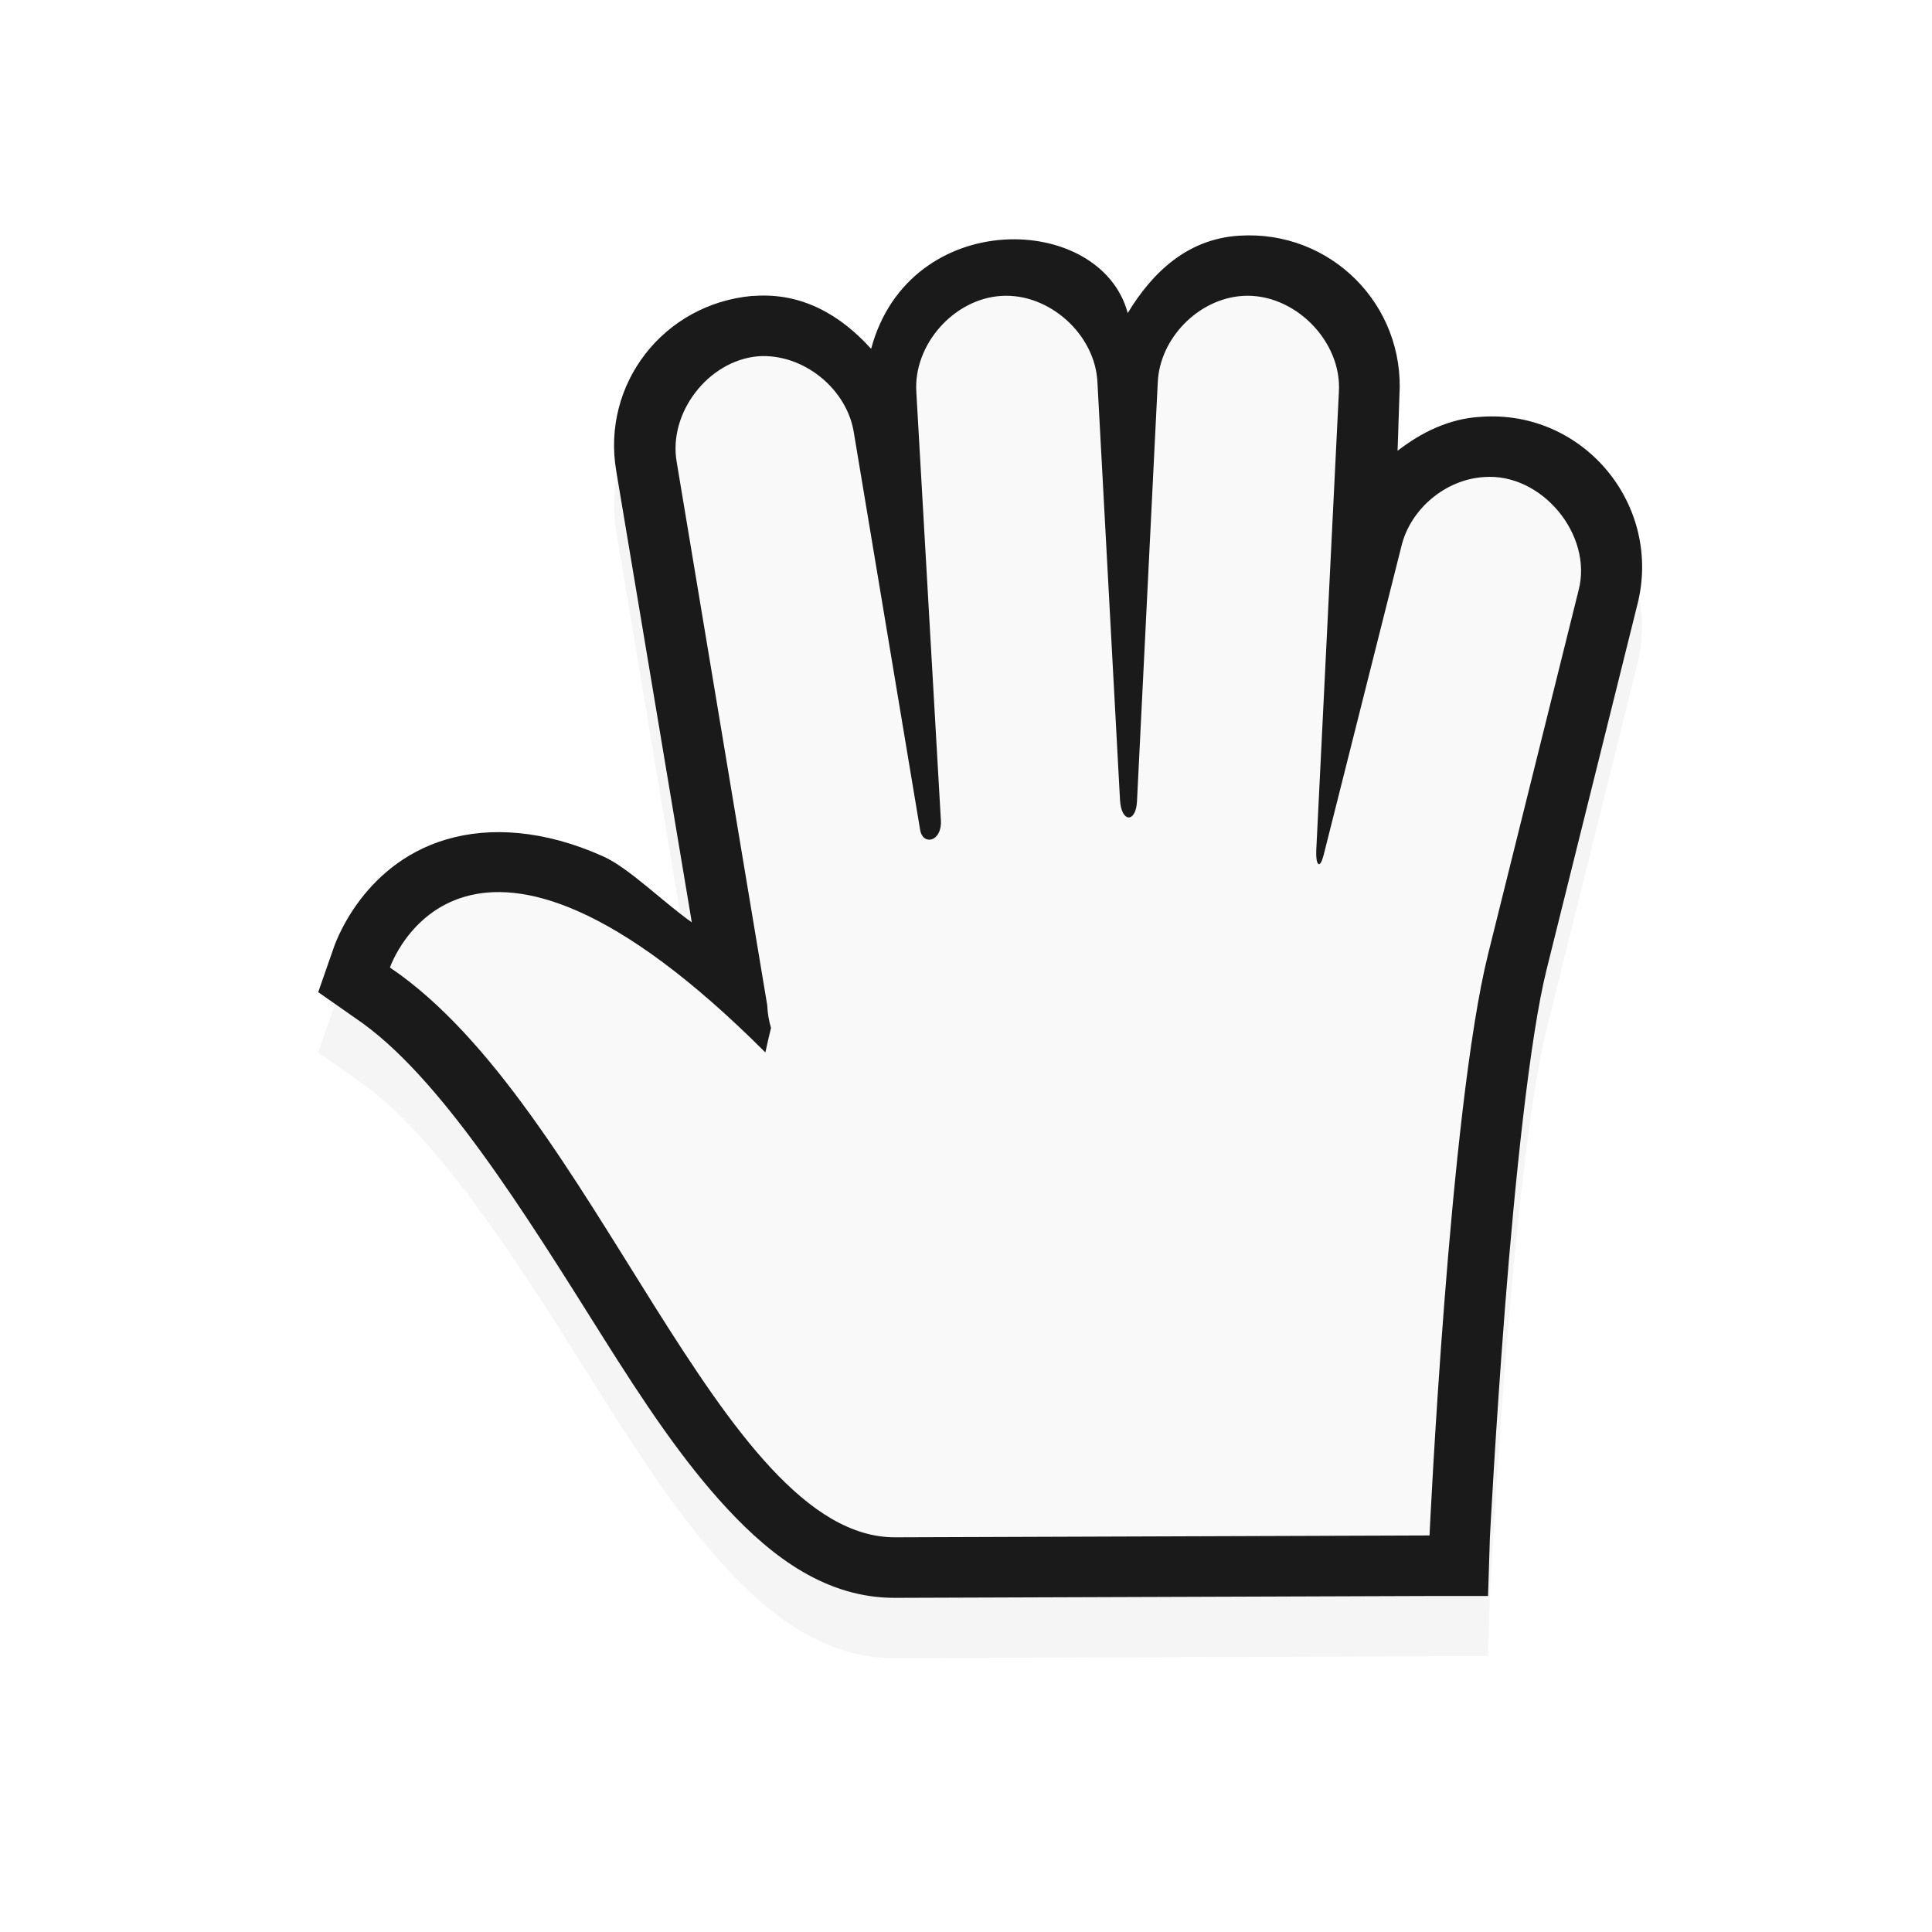 <?xml version="1.0" encoding="UTF-8" standalone="no"?>
<svg
   xmlns:dc="http://purl.org/dc/elements/1.1/"
   xmlns:cc="http://creativecommons.org/ns#"
   xmlns:rdf="http://www.w3.org/1999/02/22-rdf-syntax-ns#"
   xmlns:svg="http://www.w3.org/2000/svg"
   xmlns="http://www.w3.org/2000/svg"
   xmlns:sodipodi="http://sodipodi.sourceforge.net/DTD/sodipodi-0.dtd"
   xmlns:inkscape="http://www.inkscape.org/namespaces/inkscape"
   width="32px"
   height="32px"
   viewBox="0 0 24 24"
   version="1.1"
   id="svg2"
   inkscape:version="0.92.2pre0 (973e216, 2017-07-25)"
   sodipodi:docname="openhand.svg">
  <defs
     id="defs9">
    <filter
       style="color-interpolation-filters:sRGB"
       height="1.251"
       y="-0.125"
       width="1.258"
       x="-0.129"
       id="filter7790"
       inkscape:collect="always">
      <feGaussianBlur
         id="feGaussianBlur7792"
         stdDeviation="1.179"
         inkscape:collect="always" />
    </filter>
  </defs>
  <sodipodi:namedview
     pagecolor="#ffffff"
     bordercolor="#666666"
     borderopacity="1"
     objecttolerance="10"
     gridtolerance="10"
     guidetolerance="10"
     inkscape:pageopacity="0"
     inkscape:pageshadow="2"
     inkscape:window-width="1366"
     inkscape:window-height="701"
     id="namedview7"
     showgrid="false"
     inkscape:zoom="5.3033009"
     inkscape:cx="20.231655"
     inkscape:cy="21.70066"
     inkscape:window-x="0"
     inkscape:window-y="0"
     inkscape:window-maximized="1"
     inkscape:current-layer="svg2" />
  <path
     inkscape:connector-curvature="0"
     id="path7452"
     d="m 61.07,4.732 c -0.852,0.053 -1.434,0.602 -1.844,1.281 -0.447,-1.669 -3.616,-1.772 -4.25,0.594 -0.498,-0.55 -1.136,-0.933 -1.938,-0.875 h -0.031 c -1.465,0.132 -2.501,1.457 -2.25,2.906 l 1.25,7.469 c -0.473,-0.333 -1.047,-0.905 -1.469,-1.094 -0.978,-0.438 -1.873,-0.493 -2.594,-0.281 -1.442,0.424 -1.875,1.812 -1.875,1.812 l -0.25,0.719 0.625,0.438 c 1.377,0.929 2.774,3.183 4.094,5.281 0.66,1.049 1.316,2.042 2.062,2.844 0.747,0.802 1.642,1.476 2.781,1.469 l 8.844,-0.031 h 0.969 l 0.031,-0.969 c 0,0 0.089,-1.745 0.25,-3.812 0.161,-2.068 0.41,-4.478 0.688,-5.594 l 1.5,-6.031 c 0.433,-1.657 -0.886,-3.252 -2.594,-3.125 -0.524,0.03 -0.986,0.261 -1.375,0.562 l 0.031,-0.906 C 63.824,5.874 62.583,4.634 61.07,4.732 Z"
     style="color:#000000;font-style:normal;font-variant:normal;font-weight:normal;font-stretch:normal;font-size:medium;line-height:normal;font-family:Sans;-inkscape-font-specification:Sans;text-indent:0;text-align:start;text-decoration:none;text-decoration-line:none;letter-spacing:normal;word-spacing:normal;text-transform:none;writing-mode:lr-tb;direction:ltr;baseline-shift:baseline;text-anchor:start;display:inline;overflow:visible;visibility:visible;opacity:0.2;fill:#000000;fill-opacity:1;fill-rule:nonzero;stroke:none;stroke-width:2;marker:none;filter:url(#filter7790);enable-background:accumulate"
     transform="matrix(0.75,0,0,0.75,-30.412,0.127)" />
  <path
     sodipodi:nodetypes="cccccsscccsscccccsccccccc"
     inkscape:connector-curvature="0"
     id="path4236-1-58-5-6-7"
     d="M 10.82,4.332 C 10.447,3.919 9.968,3.632 9.367,3.676 h -0.023 c -1.099,0.099 -1.876,1.093 -1.688,2.18 l 0.938,5.602 c -0.355,-0.25 -0.785,-0.679 -1.102,-0.82 -0.733,-0.329 -1.405,-0.37 -1.945,-0.211 -1.081,0.318 -1.406,1.359 -1.406,1.359 l -0.188,0.539 0.469,0.328 c 1.032,0.697 2.081,2.387 3.07,3.961 0.495,0.787 0.987,1.532 1.547,2.133 0.56,0.601 1.232,1.107 2.086,1.102 l 6.633,-0.023 h 0.727 l 0.023,-0.727 c 0,0 0.067,-1.309 0.188,-2.859 0.121,-1.551 0.307,-3.358 0.516,-4.195 l 1.125,-4.523 c 0.324,-1.243 -0.665,-2.439 -1.945,-2.344 -0.393,0.022 -0.74,0.196 -1.031,0.422 l 0.023,-0.68 c 0.073,-1.135 -0.857,-2.066 -1.992,-1.992 -0.639,0.04 -1.075,0.452 -1.383,0.961 -0.335,-1.252 -2.712,-1.329 -3.188,0.445 z"
     style="color:#000000;font-style:normal;font-variant:normal;font-weight:normal;font-stretch:normal;font-size:medium;line-height:normal;font-family:Sans;-inkscape-font-specification:Sans;text-indent:0;text-align:start;text-decoration:none;text-decoration-line:none;letter-spacing:normal;word-spacing:normal;text-transform:none;writing-mode:lr-tb;direction:ltr;baseline-shift:baseline;text-anchor:start;display:inline;overflow:visible;visibility:visible;fill:#1a1a1a;fill-opacity:1;fill-rule:nonzero;stroke:none;stroke-width:1.5;marker:none;enable-background:accumulate" />
  <path
     style="display:inline;fill:#f9f9f9;fill-opacity:1;stroke:none;stroke-width:0.75"
     d="M 12.438,3.676 C 11.848,3.712 11.345,4.282 11.383,4.871 l 0.305,5.32 c 0.015,0.266 -0.224,0.32 -0.258,0.117 L 10.609,5.387 c -0.081,-0.557 -0.634,-1.002 -1.195,-0.961 -0.617,0.056 -1.114,0.702 -1.008,1.312 l 1.125,6.75 c 0.004,0.095 0.019,0.19 0.047,0.281 -0.044,0.178 -0.07,0.305 -0.07,0.305 -3.75,-3.75 -4.664,-1.055 -4.664,-1.055 2.548,1.72 4.094,7.092 6.281,7.078 l 6.633,-0.023 c 0,0 0.247,-5.291 0.727,-7.219 l 1.125,-4.523 c 0.18,-0.69 -0.461,-1.459 -1.172,-1.406 -0.481,0.028 -0.922,0.398 -1.031,0.867 L 16.445,10.613 c -0.052,0.207 -0.102,0.124 -0.094,-0.047 l 0.281,-5.695 c 0.041,-0.636 -0.559,-1.236 -1.195,-1.195 -0.55,0.034 -1.033,0.528 -1.055,1.078 l -0.258,5.203 c -0.013,0.264 -0.195,0.27 -0.211,-0.023 L 13.633,4.754 C 13.609,4.157 13.034,3.638 12.438,3.676 Z"
     id="path4236-1-58-5-6"
     inkscape:connector-curvature="0"
     sodipodi:nodetypes="ccsscccccccccscccsscccssccc" />
</svg>
